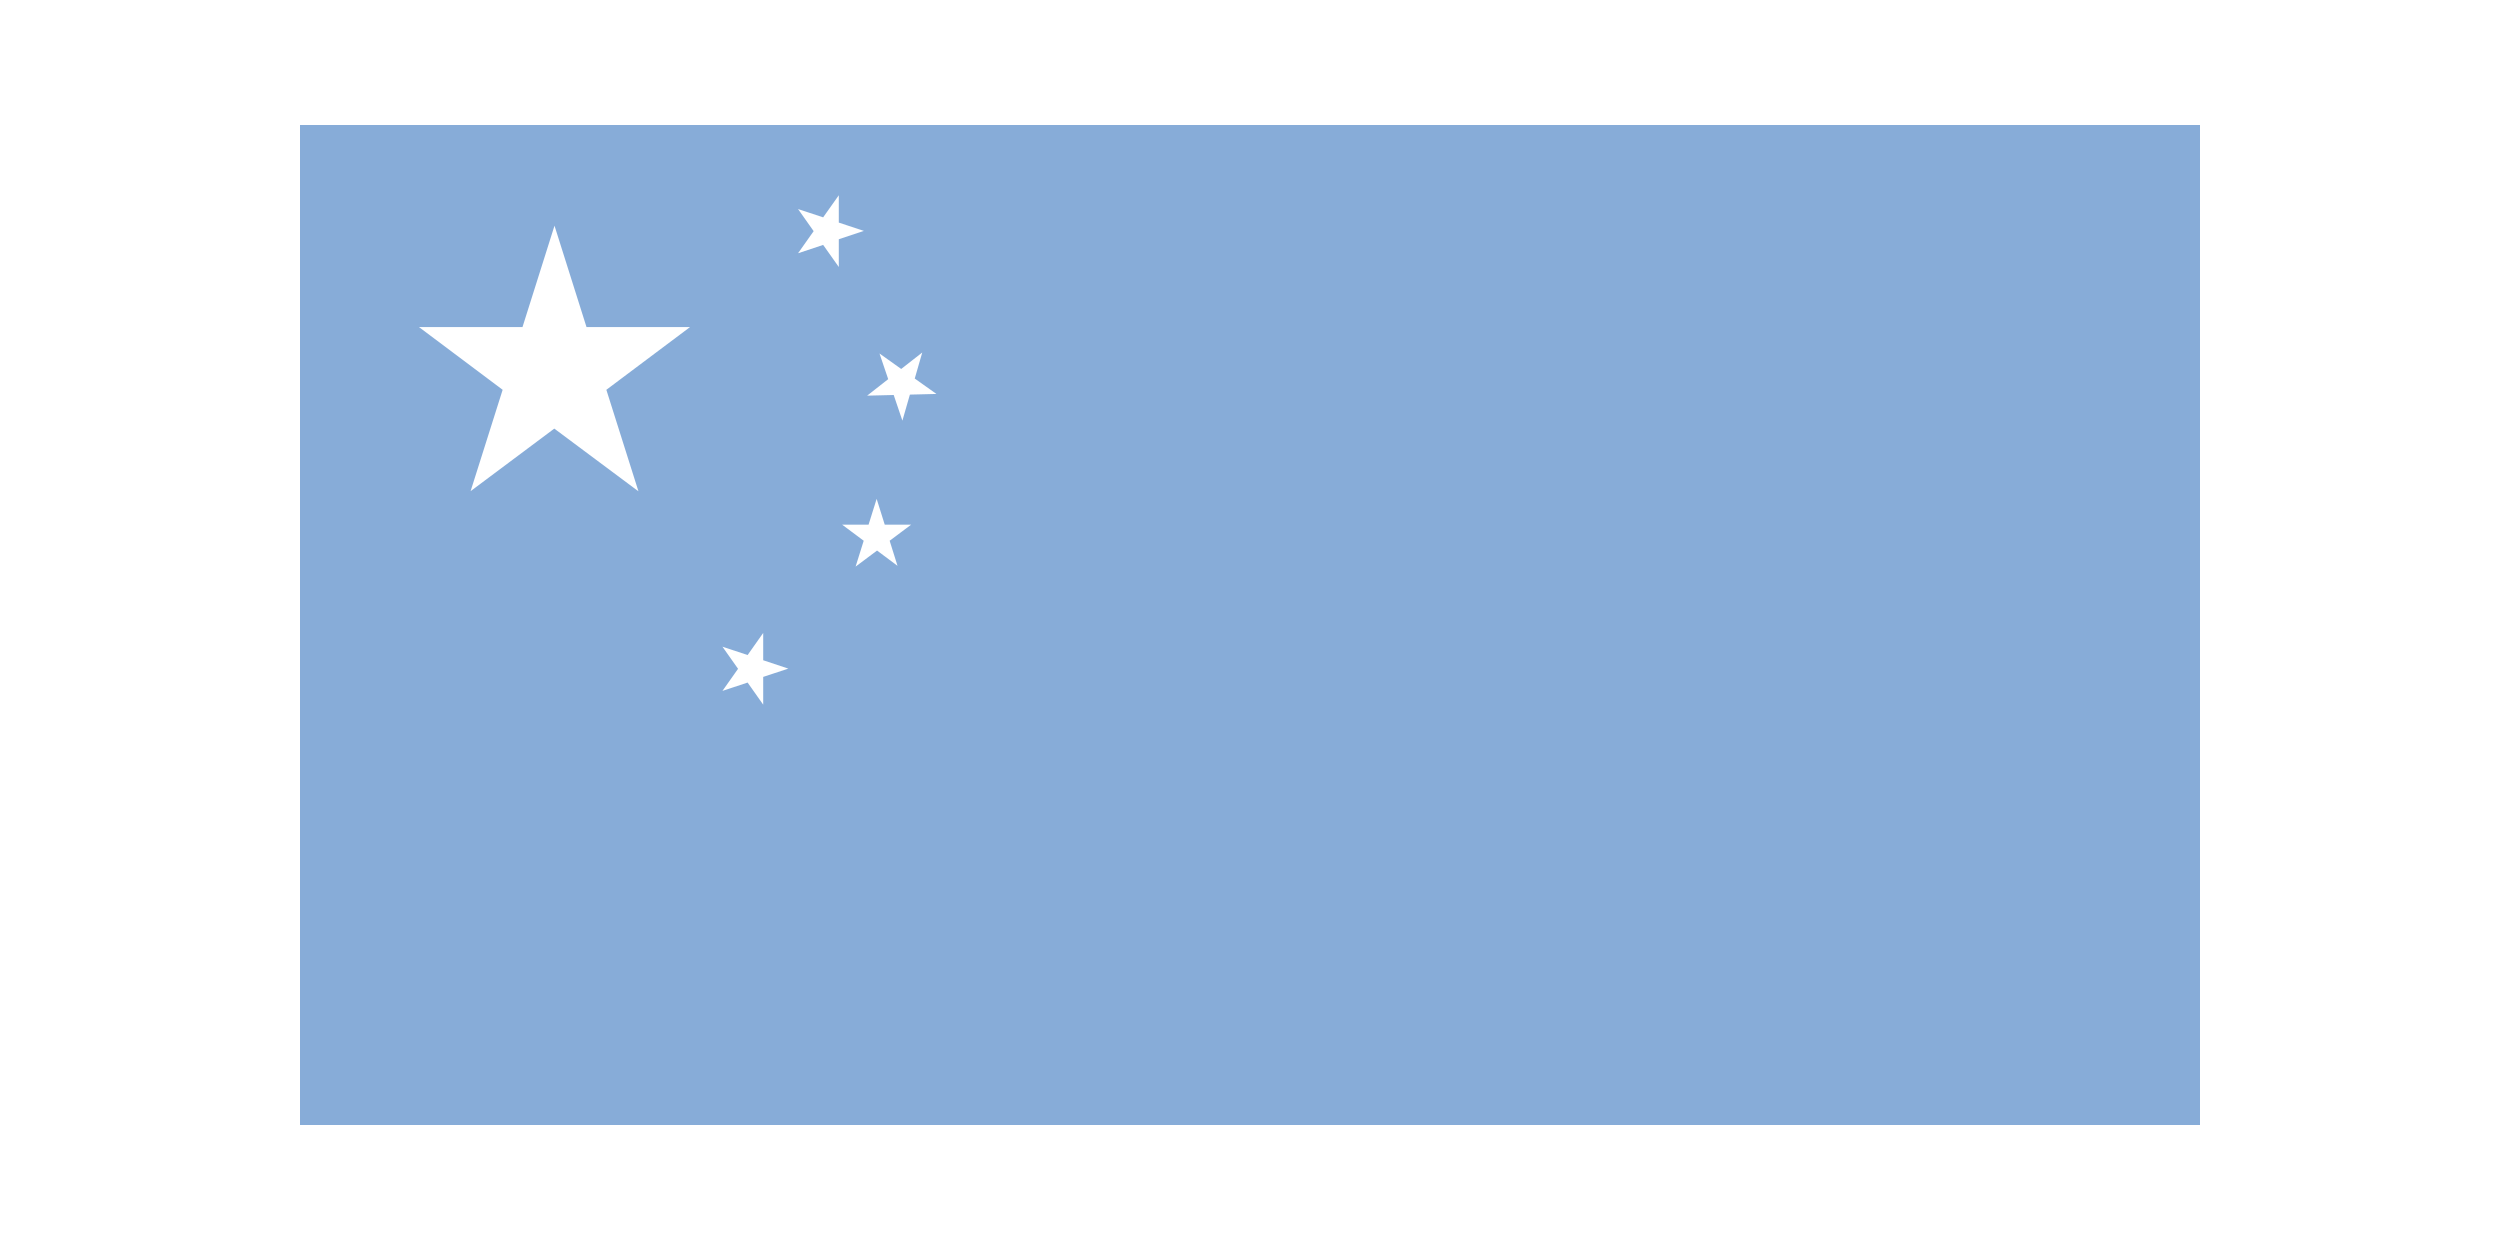 <svg width="50" height="25" viewBox="0 0 50 25" fill="none" xmlns="http://www.w3.org/2000/svg">
<path d="M6 2.5V22.5H44V2.5H6ZM12.764 9.823L11.086 8.572L9.412 9.823L10.053 7.796L8.379 6.541H10.45L11.09 4.514L11.73 6.541H13.801L12.127 7.796L12.768 9.823H12.764ZM15.264 14.093L14.952 13.651L14.449 13.818L14.761 13.376L14.449 12.934L14.952 13.101L15.264 12.659V13.205L15.766 13.372L15.264 13.538V14.093ZM16.776 5.34L16.463 4.898L15.961 5.065L16.273 4.623L15.961 4.181L16.463 4.347L16.776 3.905V4.452L17.278 4.618L16.776 4.785V5.34ZM17.971 11.332L17.541 11.011L17.112 11.332L17.274 10.815L16.844 10.494H17.371L17.533 9.977L17.695 10.494H18.222L17.793 10.815L17.955 11.332H17.971ZM18.198 7.892L18.048 8.413L17.874 7.9L17.343 7.913L17.764 7.583L17.59 7.07L18.024 7.379L18.445 7.05L18.295 7.571L18.729 7.879L18.198 7.892Z" fill="#105AB3" fill-opacity="0.5"/>
</svg>
